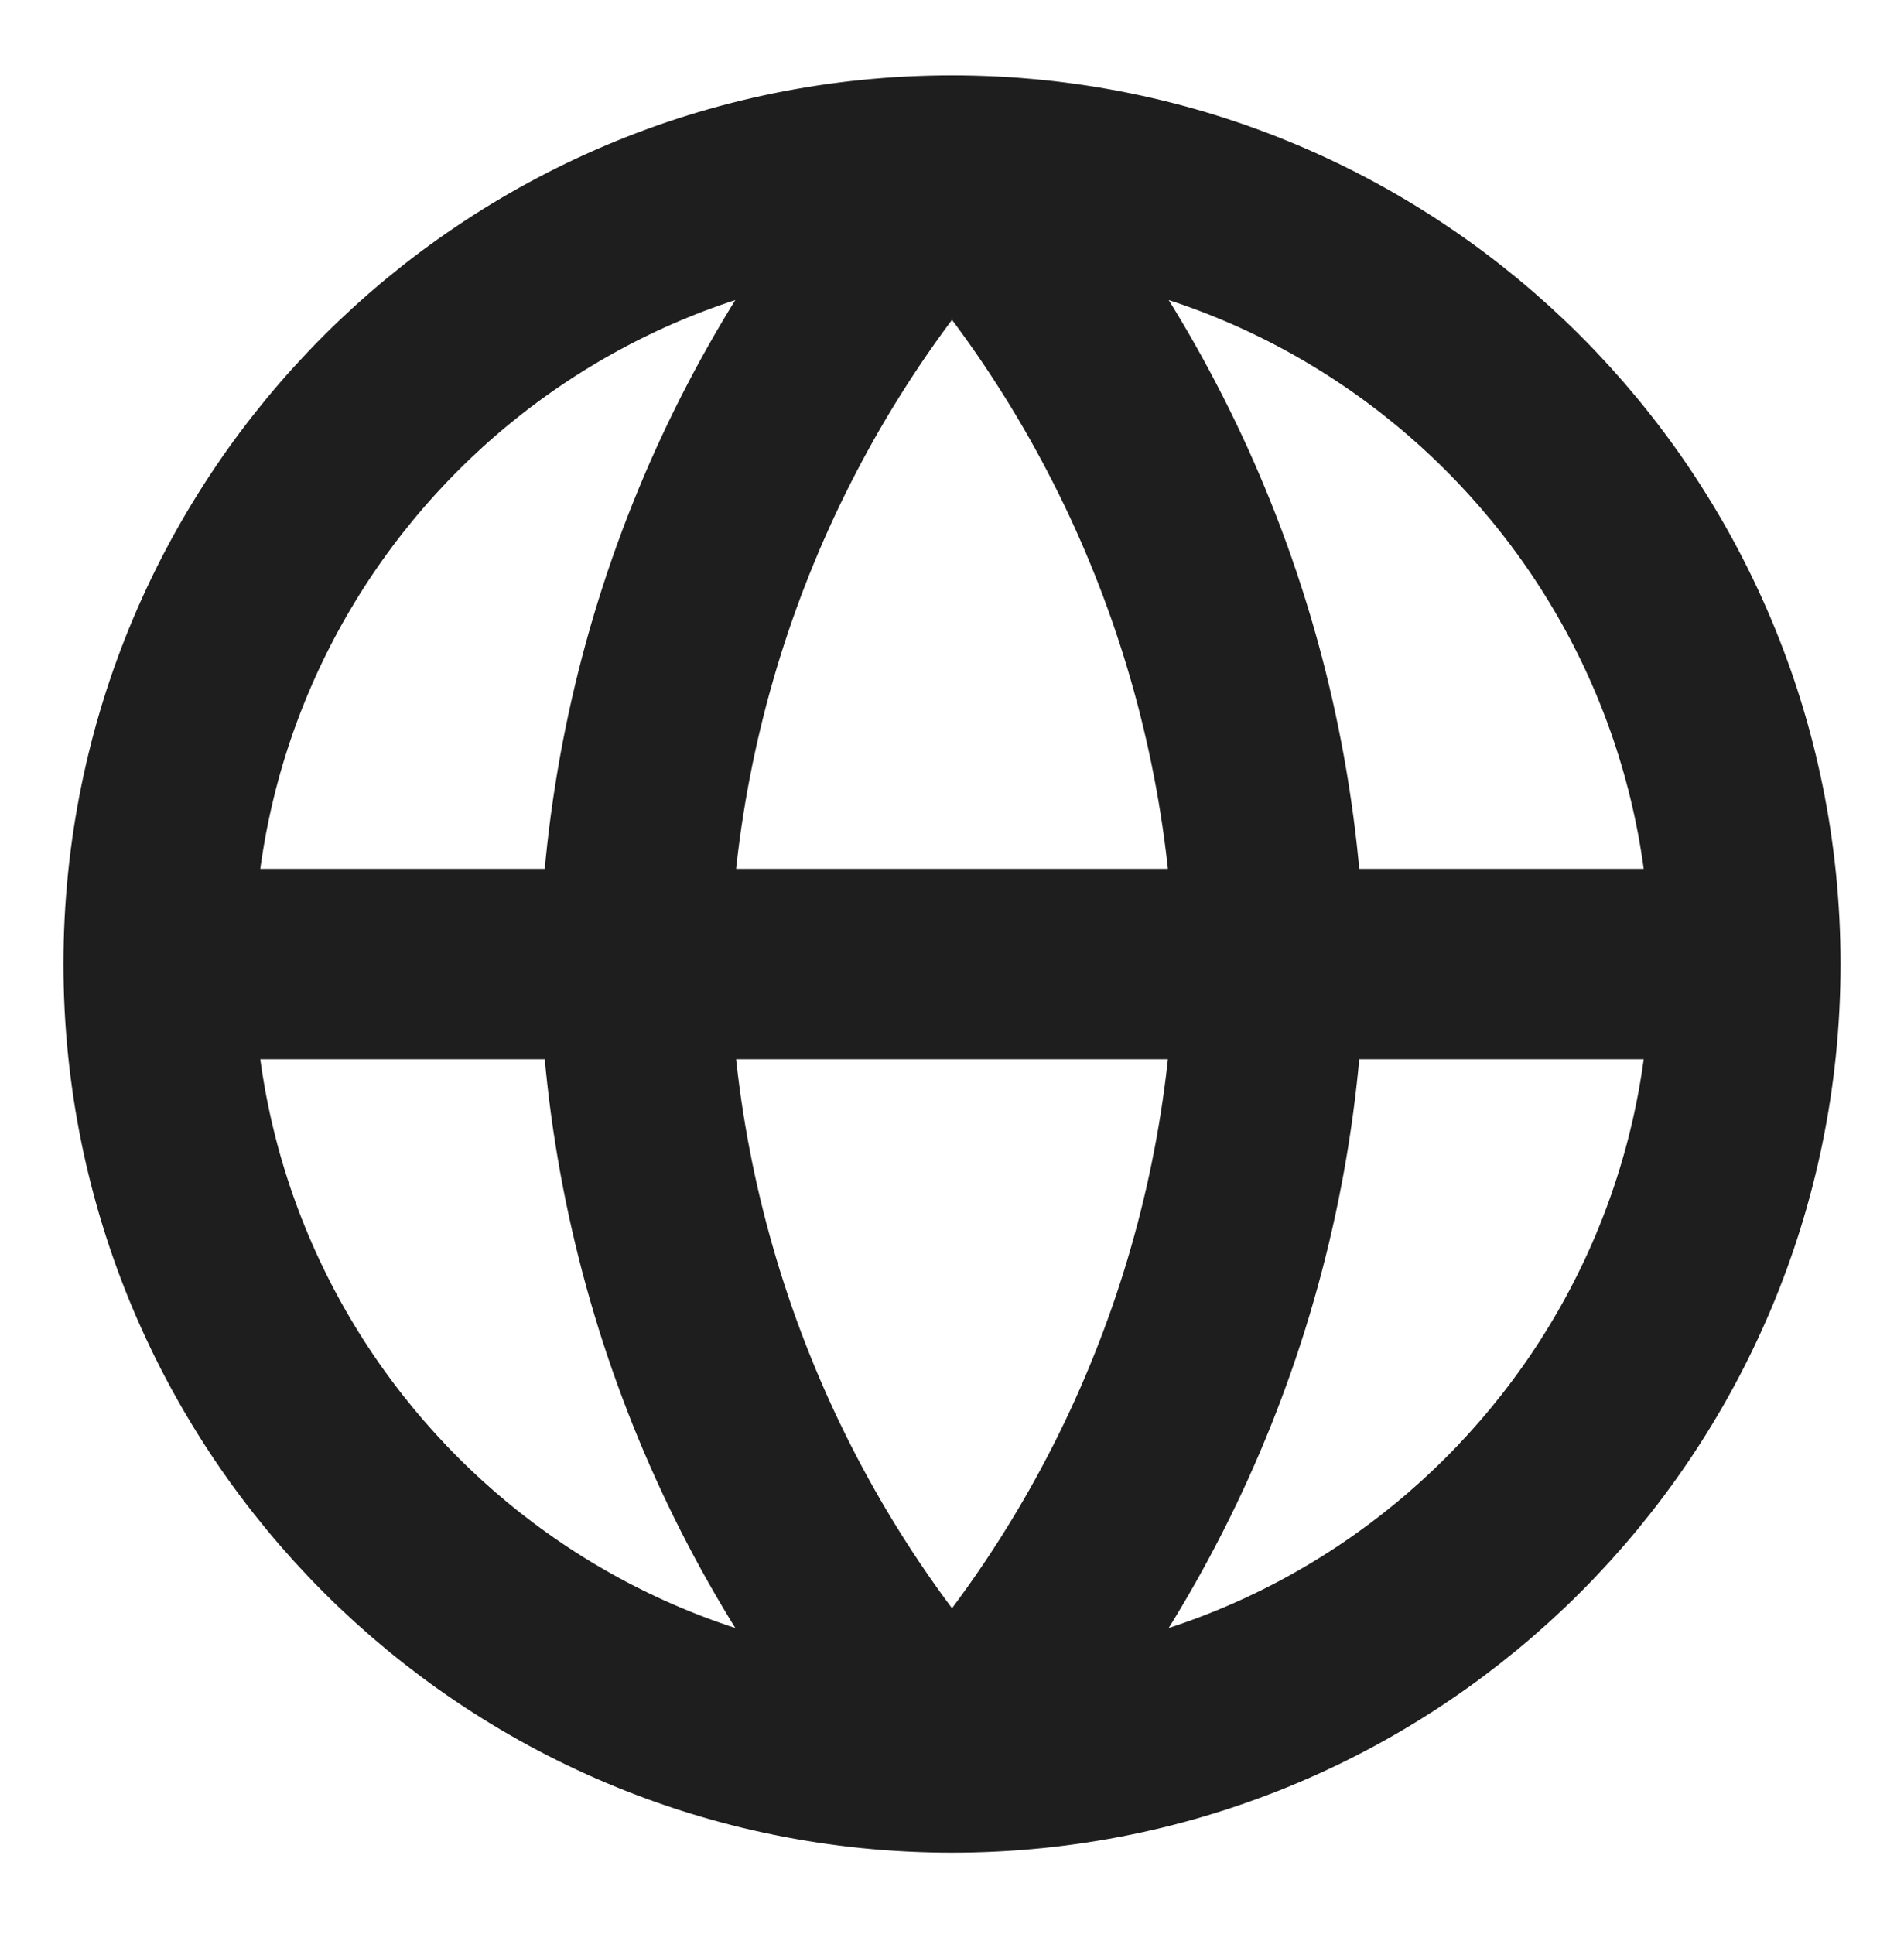 <svg width="64" height="65" viewBox="0 0 64 65" fill="none" xmlns="http://www.w3.org/2000/svg">
<path d="M58.667 32.4C58.667 47.127 46.728 59.066 32 59.066M58.667 32.4C58.667 17.672 46.728 5.733 32 5.733M58.667 32.4H5.333M32 59.066C17.272 59.066 5.333 47.127 5.333 32.4M32 59.066C38.67 51.764 42.461 42.288 42.667 32.4C42.461 22.512 38.67 13.035 32 5.733M32 59.066C25.33 51.764 21.539 42.288 21.333 32.4C21.539 22.512 25.33 13.035 32 5.733M5.333 32.4C5.333 17.672 17.272 5.733 32 5.733" stroke="#1E1E1E" stroke-width="6.4" stroke-linecap="round" stroke-linejoin="round"/>
</svg>
